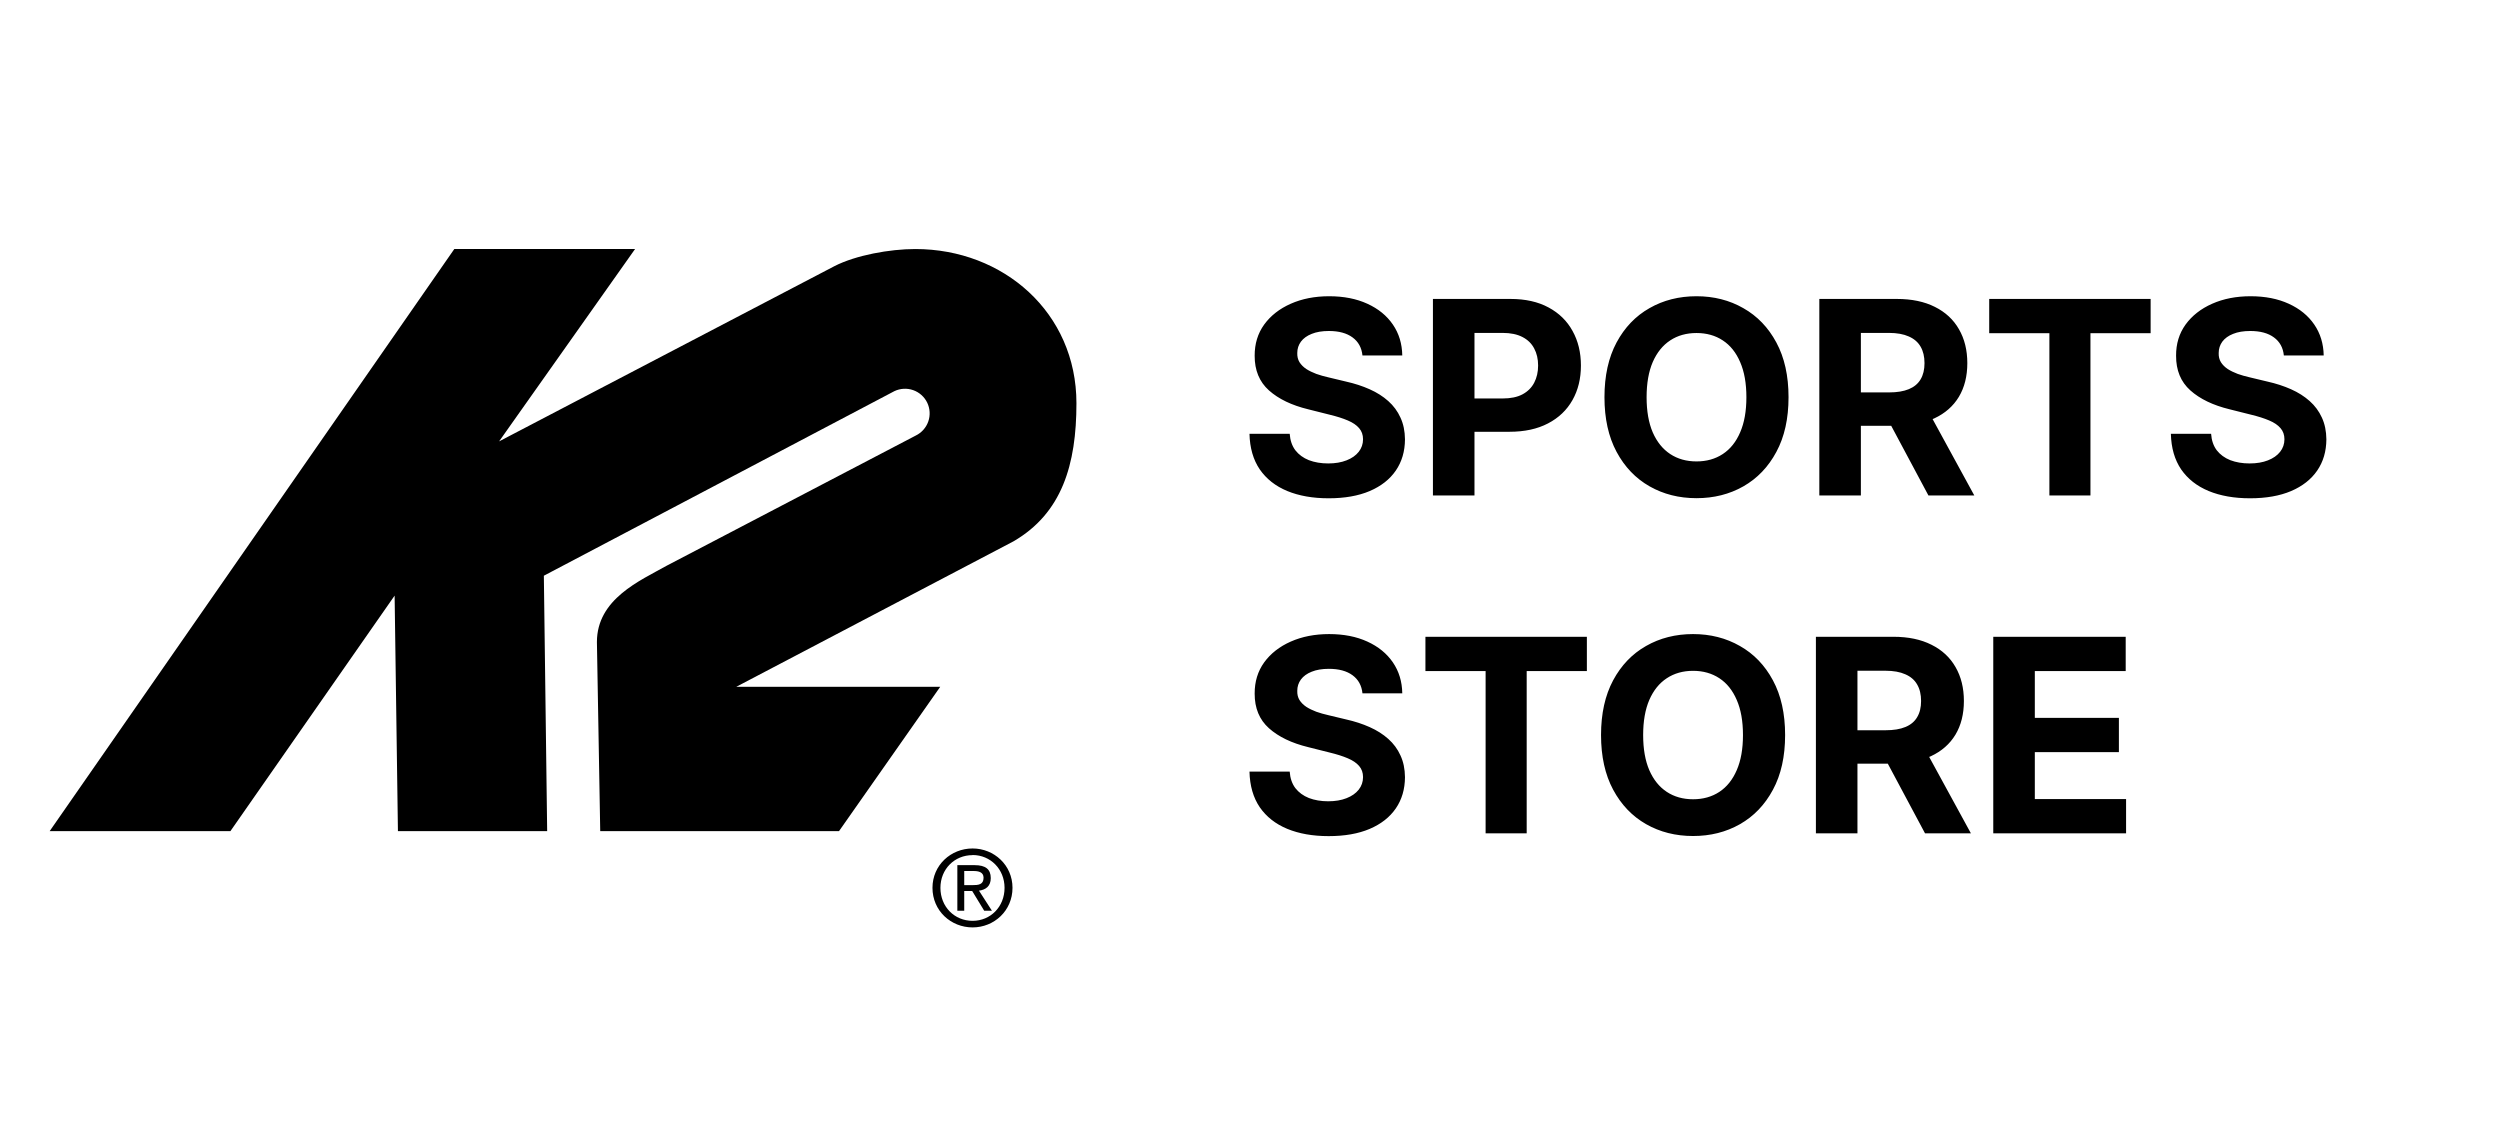 <svg width="111" height="50" viewBox="0 0 111 50" fill="none" xmlns="http://www.w3.org/2000/svg">
<path fill-rule="evenodd" clip-rule="evenodd" d="M41.745 30.495H32.688L44.996 24.037C47.15 22.787 47.794 20.631 47.794 17.904C47.794 13.879 44.551 11.057 40.64 11.057C39.507 11.057 37.994 11.331 37.045 11.819L22.159 19.598L28.197 11.057H20.171L2.206 36.901H10.231L17.521 26.446L17.668 36.901H24.294L24.147 25.562L39.709 17.368C39.971 17.243 40.271 17.226 40.545 17.322C40.819 17.418 41.043 17.619 41.169 17.88C41.294 18.142 41.311 18.442 41.215 18.716C41.119 18.989 40.918 19.214 40.657 19.34L29.596 25.12C28.418 25.783 26.503 26.593 26.503 28.507L26.65 36.901H37.253L41.745 30.495ZM43.183 37.672C42.218 37.672 41.402 38.413 41.402 39.42C41.402 40.436 42.218 41.177 43.183 41.177C44.139 41.177 44.955 40.436 44.955 39.42C44.955 38.413 44.138 37.672 43.183 37.672ZM43.18 37.968L43.183 37.963C43.976 37.963 44.602 38.59 44.602 39.42C44.602 40.264 43.976 40.885 43.183 40.885C42.381 40.885 41.755 40.264 41.755 39.42C41.755 38.59 42.378 37.968 43.18 37.968Z" fill="black"/>
<path fill-rule="evenodd" clip-rule="evenodd" d="M42.812 39.559H43.164L43.698 40.436H44.041L43.466 39.545C43.763 39.508 43.99 39.35 43.99 38.988C43.99 38.59 43.753 38.413 43.275 38.413H42.506V40.436H42.812V39.559ZM42.812 38.673H43.229C43.443 38.673 43.67 38.72 43.67 38.97C43.67 39.281 43.438 39.3 43.178 39.3H42.812V38.673Z" fill="black"/>
<path d="M60.493 15.783C60.459 15.439 60.312 15.172 60.054 14.982C59.795 14.791 59.445 14.696 59.001 14.696C58.7 14.696 58.446 14.739 58.239 14.824C58.031 14.906 57.872 15.021 57.761 15.169C57.653 15.317 57.599 15.484 57.599 15.672C57.594 15.828 57.626 15.964 57.697 16.081C57.771 16.197 57.872 16.298 58 16.384C58.128 16.466 58.276 16.538 58.443 16.601C58.611 16.66 58.79 16.712 58.98 16.754L59.764 16.942C60.145 17.027 60.494 17.141 60.812 17.283C61.131 17.425 61.406 17.599 61.639 17.807C61.872 18.014 62.053 18.259 62.18 18.54C62.311 18.821 62.378 19.143 62.381 19.507C62.378 20.041 62.242 20.504 61.972 20.896C61.705 21.285 61.318 21.588 60.812 21.804C60.31 22.017 59.703 22.124 58.993 22.124C58.288 22.124 57.675 22.016 57.152 21.8C56.632 21.584 56.226 21.264 55.933 20.841C55.644 20.415 55.492 19.888 55.477 19.26H57.263C57.283 19.553 57.367 19.797 57.514 19.993C57.665 20.186 57.865 20.332 58.115 20.432C58.368 20.528 58.653 20.577 58.972 20.577C59.284 20.577 59.555 20.531 59.785 20.44C60.019 20.349 60.199 20.223 60.327 20.061C60.455 19.899 60.519 19.713 60.519 19.503C60.519 19.307 60.46 19.142 60.344 19.009C60.23 18.875 60.062 18.761 59.841 18.668C59.622 18.574 59.354 18.489 59.035 18.412L58.085 18.173C57.349 17.994 56.769 17.715 56.342 17.334C55.916 16.953 55.705 16.44 55.707 15.796C55.705 15.267 55.845 14.805 56.129 14.411C56.416 14.016 56.81 13.707 57.31 13.486C57.81 13.264 58.378 13.153 59.014 13.153C59.662 13.153 60.227 13.264 60.71 13.486C61.196 13.707 61.574 14.016 61.844 14.411C62.114 14.805 62.253 15.263 62.261 15.783H60.493ZM63.622 22V13.273H67.065C67.727 13.273 68.291 13.399 68.757 13.652C69.223 13.902 69.578 14.25 69.822 14.696C70.069 15.139 70.193 15.651 70.193 16.23C70.193 16.81 70.068 17.321 69.818 17.764C69.568 18.207 69.206 18.553 68.731 18.8C68.26 19.047 67.689 19.171 67.018 19.171H64.823V17.692H66.72C67.075 17.692 67.368 17.631 67.598 17.509C67.831 17.384 68.004 17.212 68.118 16.993C68.234 16.771 68.292 16.517 68.292 16.23C68.292 15.94 68.234 15.688 68.118 15.472C68.004 15.253 67.831 15.084 67.598 14.964C67.365 14.842 67.069 14.781 66.711 14.781H65.467V22H63.622ZM79.411 17.636C79.411 18.588 79.231 19.398 78.87 20.065C78.512 20.733 78.023 21.243 77.404 21.595C76.788 21.945 76.094 22.119 75.325 22.119C74.549 22.119 73.853 21.943 73.237 21.591C72.62 21.239 72.133 20.729 71.775 20.061C71.417 19.393 71.238 18.585 71.238 17.636C71.238 16.685 71.417 15.875 71.775 15.207C72.133 14.54 72.62 14.031 73.237 13.682C73.853 13.329 74.549 13.153 75.325 13.153C76.094 13.153 76.788 13.329 77.404 13.682C78.023 14.031 78.512 14.54 78.87 15.207C79.231 15.875 79.411 16.685 79.411 17.636ZM77.54 17.636C77.54 17.02 77.448 16.5 77.263 16.077C77.082 15.653 76.825 15.332 76.492 15.114C76.16 14.895 75.771 14.786 75.325 14.786C74.879 14.786 74.489 14.895 74.157 15.114C73.825 15.332 73.566 15.653 73.381 16.077C73.2 16.5 73.109 17.02 73.109 17.636C73.109 18.253 73.2 18.773 73.381 19.196C73.566 19.619 73.825 19.94 74.157 20.159C74.489 20.378 74.879 20.487 75.325 20.487C75.771 20.487 76.16 20.378 76.492 20.159C76.825 19.94 77.082 19.619 77.263 19.196C77.448 18.773 77.54 18.253 77.54 17.636ZM80.778 22V13.273H84.221C84.88 13.273 85.443 13.391 85.909 13.626C86.377 13.859 86.734 14.19 86.978 14.619C87.225 15.046 87.349 15.547 87.349 16.124C87.349 16.703 87.224 17.202 86.974 17.619C86.724 18.034 86.362 18.352 85.887 18.574C85.416 18.796 84.845 18.906 84.174 18.906H81.869V17.423H83.876C84.228 17.423 84.521 17.375 84.754 17.278C84.987 17.182 85.16 17.037 85.274 16.844C85.39 16.651 85.448 16.41 85.448 16.124C85.448 15.834 85.39 15.589 85.274 15.391C85.16 15.192 84.985 15.041 84.75 14.939C84.517 14.834 84.223 14.781 83.868 14.781H82.623V22H80.778ZM85.491 18.028L87.66 22H85.623L83.501 18.028H85.491ZM88.321 14.794V13.273H95.488V14.794H92.816V22H90.993V14.794H88.321ZM101.403 15.783C101.369 15.439 101.223 15.172 100.964 14.982C100.706 14.791 100.355 14.696 99.912 14.696C99.61 14.696 99.356 14.739 99.149 14.824C98.941 14.906 98.782 15.021 98.671 15.169C98.564 15.317 98.51 15.484 98.51 15.672C98.504 15.828 98.537 15.964 98.608 16.081C98.681 16.197 98.782 16.298 98.91 16.384C99.038 16.466 99.186 16.538 99.353 16.601C99.521 16.66 99.7 16.712 99.89 16.754L100.674 16.942C101.055 17.027 101.404 17.141 101.723 17.283C102.041 17.425 102.316 17.599 102.549 17.807C102.782 18.014 102.963 18.259 103.091 18.54C103.221 18.821 103.288 19.143 103.291 19.507C103.288 20.041 103.152 20.504 102.882 20.896C102.615 21.285 102.228 21.588 101.723 21.804C101.22 22.017 100.613 22.124 99.903 22.124C99.198 22.124 98.585 22.016 98.062 21.8C97.542 21.584 97.136 21.264 96.843 20.841C96.554 20.415 96.402 19.888 96.387 19.26H98.173C98.193 19.553 98.277 19.797 98.424 19.993C98.575 20.186 98.775 20.332 99.025 20.432C99.278 20.528 99.564 20.577 99.882 20.577C100.194 20.577 100.466 20.531 100.696 20.44C100.929 20.349 101.109 20.223 101.237 20.061C101.365 19.899 101.429 19.713 101.429 19.503C101.429 19.307 101.37 19.142 101.254 19.009C101.14 18.875 100.973 18.761 100.751 18.668C100.532 18.574 100.264 18.489 99.946 18.412L98.995 18.173C98.26 17.994 97.679 17.715 97.252 17.334C96.826 16.953 96.615 16.44 96.618 15.796C96.615 15.267 96.755 14.805 97.039 14.411C97.326 14.016 97.72 13.707 98.22 13.486C98.72 13.264 99.288 13.153 99.924 13.153C100.572 13.153 101.137 13.264 101.62 13.486C102.106 13.707 102.484 14.016 102.754 14.411C103.024 14.805 103.163 15.263 103.172 15.783H101.403ZM60.493 30.783C60.459 30.439 60.312 30.172 60.054 29.982C59.795 29.791 59.445 29.696 59.001 29.696C58.7 29.696 58.446 29.739 58.239 29.824C58.031 29.906 57.872 30.021 57.761 30.169C57.653 30.317 57.599 30.484 57.599 30.672C57.594 30.828 57.626 30.965 57.697 31.081C57.771 31.197 57.872 31.298 58 31.384C58.128 31.466 58.276 31.538 58.443 31.601C58.611 31.66 58.79 31.712 58.98 31.754L59.764 31.942C60.145 32.027 60.494 32.141 60.812 32.283C61.131 32.425 61.406 32.599 61.639 32.807C61.872 33.014 62.053 33.258 62.18 33.54C62.311 33.821 62.378 34.144 62.381 34.507C62.378 35.041 62.242 35.504 61.972 35.896C61.705 36.285 61.318 36.588 60.812 36.804C60.31 37.017 59.703 37.124 58.993 37.124C58.288 37.124 57.675 37.016 57.152 36.8C56.632 36.584 56.226 36.264 55.933 35.841C55.644 35.415 55.492 34.888 55.477 34.26H57.263C57.283 34.553 57.367 34.797 57.514 34.993C57.665 35.186 57.865 35.332 58.115 35.432C58.368 35.528 58.653 35.577 58.972 35.577C59.284 35.577 59.555 35.531 59.785 35.44C60.019 35.349 60.199 35.223 60.327 35.061C60.455 34.899 60.519 34.713 60.519 34.503C60.519 34.307 60.46 34.142 60.344 34.008C60.23 33.875 60.062 33.761 59.841 33.668C59.622 33.574 59.354 33.489 59.035 33.412L58.085 33.173C57.349 32.994 56.769 32.715 56.342 32.334C55.916 31.953 55.705 31.44 55.707 30.796C55.705 30.267 55.845 29.805 56.129 29.41C56.416 29.016 56.81 28.707 57.31 28.486C57.81 28.264 58.378 28.153 59.014 28.153C59.662 28.153 60.227 28.264 60.71 28.486C61.196 28.707 61.574 29.016 61.844 29.41C62.114 29.805 62.253 30.263 62.261 30.783H60.493ZM63.289 29.794V28.273H70.457V29.794H67.785V37H65.961V29.794H63.289ZM79.259 32.636C79.259 33.588 79.079 34.398 78.718 35.065C78.36 35.733 77.871 36.243 77.252 36.595C76.635 36.945 75.942 37.119 75.172 37.119C74.397 37.119 73.701 36.943 73.084 36.591C72.468 36.239 71.981 35.729 71.623 35.061C71.265 34.394 71.086 33.585 71.086 32.636C71.086 31.685 71.265 30.875 71.623 30.207C71.981 29.54 72.468 29.031 73.084 28.682C73.701 28.329 74.397 28.153 75.172 28.153C75.942 28.153 76.635 28.329 77.252 28.682C77.871 29.031 78.36 29.54 78.718 30.207C79.079 30.875 79.259 31.685 79.259 32.636ZM77.388 32.636C77.388 32.02 77.296 31.5 77.111 31.077C76.929 30.653 76.672 30.332 76.34 30.114C76.007 29.895 75.618 29.785 75.172 29.785C74.726 29.785 74.337 29.895 74.005 30.114C73.672 30.332 73.414 30.653 73.229 31.077C73.047 31.5 72.956 32.02 72.956 32.636C72.956 33.253 73.047 33.773 73.229 34.196C73.414 34.619 73.672 34.94 74.005 35.159C74.337 35.378 74.726 35.487 75.172 35.487C75.618 35.487 76.007 35.378 76.34 35.159C76.672 34.94 76.929 34.619 77.111 34.196C77.296 33.773 77.388 33.253 77.388 32.636ZM80.626 37V28.273H84.069C84.728 28.273 85.29 28.391 85.756 28.626C86.225 28.859 86.582 29.19 86.826 29.619C87.073 30.046 87.197 30.547 87.197 31.124C87.197 31.703 87.072 32.202 86.822 32.619C86.572 33.034 86.21 33.352 85.735 33.574C85.263 33.795 84.692 33.906 84.022 33.906H81.717V32.423H83.724C84.076 32.423 84.369 32.375 84.602 32.278C84.835 32.182 85.008 32.037 85.121 31.844C85.238 31.651 85.296 31.41 85.296 31.124C85.296 30.834 85.238 30.59 85.121 30.391C85.008 30.192 84.833 30.041 84.597 29.939C84.364 29.834 84.07 29.781 83.715 29.781H82.471V37H80.626ZM85.339 33.028L87.508 37H85.471L83.349 33.028H85.339ZM88.501 37V28.273H94.381V29.794H90.346V31.874H94.079V33.395H90.346V35.479H94.398V37H88.501Z" fill="black"/>
</svg>
